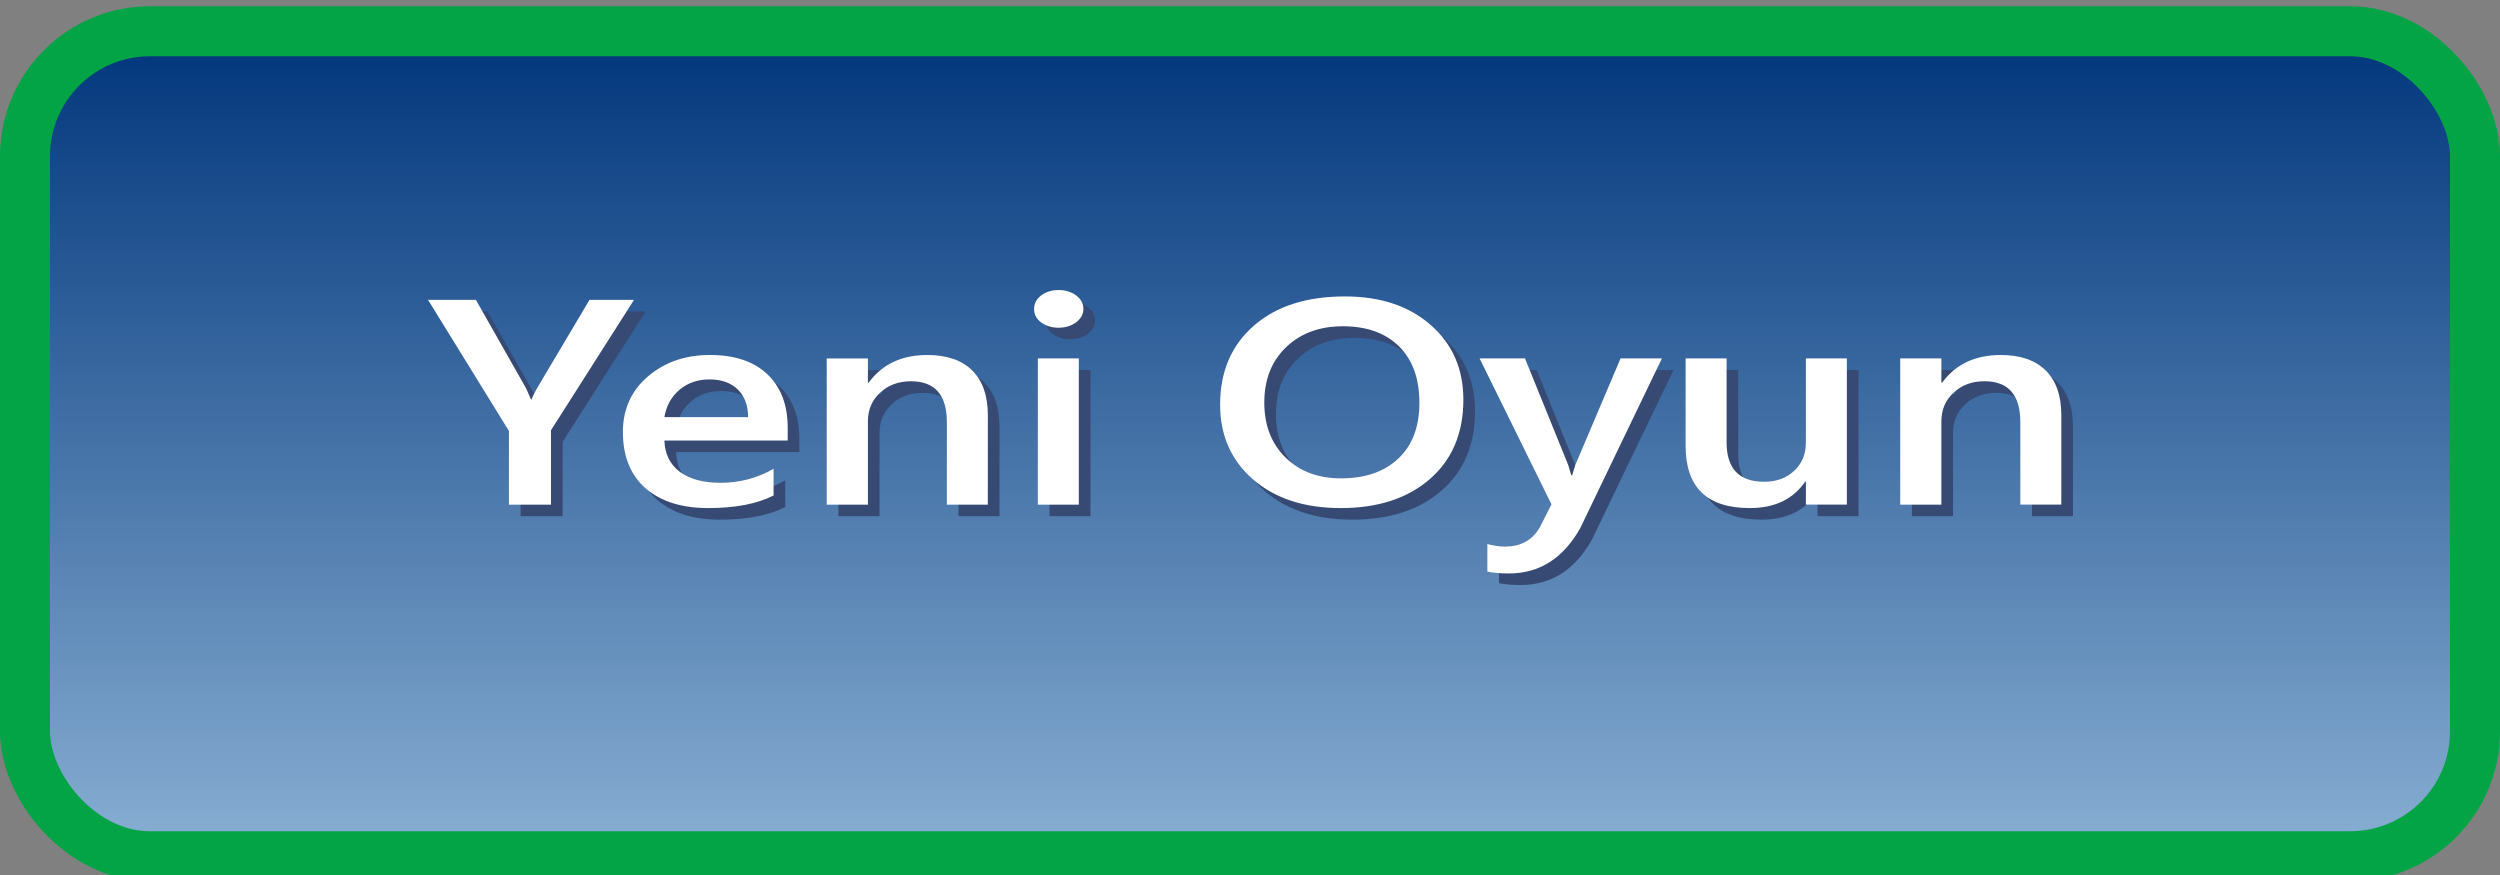 <?xml version="1.0" encoding="UTF-8" standalone="no"?>
<svg
   viewBox="0 0 100 35"
   version="1.1"
   id="svg16"
   sodipodi:docname="New game-Yeni Oyun_отжато_синий.svg"
   inkscape:version="1.3.2 (091e20e, 2023-11-25, custom)"
   xmlns:inkscape="http://www.inkscape.org/namespaces/inkscape"
   xmlns:sodipodi="http://sodipodi.sourceforge.net/DTD/sodipodi-0.dtd"
   xmlns="http://www.w3.org/2000/svg"
   xmlns:svg="http://www.w3.org/2000/svg">
  <rect x="0" y="0" width="100" height="35" fill="#808080" stroke="none"/>
  <sodipodi:namedview
     id="namedview16"
     pagecolor="#ffffff"
     bordercolor="#000000"
     borderopacity="0.25"
     inkscape:showpageshadow="2"
     inkscape:pageopacity="0.0"
     inkscape:pagecheckerboard="0"
     inkscape:deskcolor="#d1d1d1"
     inkscape:zoom="6.68"
     inkscape:cx="50"
     inkscape:cy="17.44012"
     inkscape:window-width="1920"
     inkscape:window-height="1009"
     inkscape:window-x="-8"
     inkscape:window-y="-8"
     inkscape:window-maximized="1"
     inkscape:current-layer="svg16" />
  <defs
     id="defs2">
    <style
       id="style1">.cls-1{fill:#364a73;}.cls-1,.cls-2,.cls-3{stroke-width:0px;}.cls-2{fill:url(#_Безымянный_градиент_2);}.cls-4{fill:none;stroke:#02a446;stroke-miterlimit:10;stroke-width:2px;}.cls-3{fill:#fff;}</style>
    <linearGradient
       id="_Безымянный_градиент_2"
       x1="1281"
       y1="-83.25"
       x2="1281"
       y2="-50.25"
       gradientTransform="translate(-1231 84.5)"
       gradientUnits="userSpaceOnUse">
      <stop
         offset="0"
         stop-color="#89afd3"
         id="stop1" />
      <stop
         offset="1"
         stop-color="#00357b"
         id="stop2" />
    </linearGradient>
  </defs>
  <g
     id="buttons">
    <rect
       class="cls-2"
       x="1"
       y="1.25"
       width="98"
       height="33"
       rx="5"
       ry="5"
       transform="translate(100 35.5) rotate(-180)"
       id="rect2" />
    <rect
       class="cls-4"
       x="1"
       y="1.25"
       width="98"
       height="33"
       rx="5"
       ry="5"
       transform="translate(100 35.5) rotate(-180)"
       id="rect3" />
  </g>
  <g
     id="text"
     transform="matrix(0.941,0,0,0.824,2.058,2.867)"
     style="stroke-width:1.136">
    <path
       d="m 24.264,12.111 -3.39,6.586 v 3.758 H 19.157 V 18.733 l -3.304,-6.622 h 1.955 l 2.034,4.436 q 0.036,0.079 0.216,0.599 h 0.022 q 0.065,-0.231 0.238,-0.599 l 2.128,-4.436 z m 6.276,7.105 h -5.035 q 0.029,1.024 0.628,1.58 0.606,0.555 1.659,0.555 1.183,0 2.171,-0.707 v 1.349 q -1.01,0.635 -2.669,0.635 -1.63,0 -2.561,-1.003 -0.923,-1.01 -0.923,-2.835 0,-1.724 1.017,-2.806 1.024,-1.089 2.539,-1.089 1.515,0 2.344,0.974 0.83,0.974 0.83,2.705 z m -1.616,-1.183 q -0.007,-0.902 -0.426,-1.399 -0.418,-0.505 -1.154,-0.505 -0.721,0 -1.226,0.527 -0.498,0.527 -0.613,1.378 z m 9.788,4.422 H 37.038 V 18.293 q 0,-2.07 -1.464,-2.07 -0.765,0 -1.262,0.577 -0.498,0.57 -0.498,1.443 v 4.213 h -1.681 v -7.386 h 1.681 v 1.226 h 0.029 q 0.83,-1.399 2.395,-1.399 1.205,0 1.839,0.786 0.635,0.779 0.635,2.258 z m 2.885,-8.937 q -0.411,0 -0.707,-0.267 -0.289,-0.267 -0.289,-0.678 0,-0.411 0.289,-0.685 0.296,-0.274 0.707,-0.274 0.426,0 0.721,0.274 0.296,0.274 0.296,0.685 0,0.39 -0.296,0.671 -0.296,0.274 -0.721,0.274 z m 0.83,8.937 h -1.673 v -7.386 h 1.673 z m 10.697,0.173 q -2.236,0 -3.585,-1.45 -1.342,-1.45 -1.342,-3.773 0,-2.496 1.371,-3.982 1.371,-1.486 3.722,-1.486 2.178,0 3.506,1.443 1.334,1.443 1.334,3.773 0,2.532 -1.363,4.003 -1.363,1.472 -3.643,1.472 z m 0.079,-9.183 q -1.421,0 -2.315,1.06 -0.887,1.06 -0.887,2.792 0,1.724 0.866,2.777 0.866,1.053 2.265,1.053 1.486,0 2.344,-1.003 0.858,-1.003 0.858,-2.806 0,-1.854 -0.837,-2.864 -0.83,-1.01 -2.294,-1.01 z m 13.034,1.623 -3.333,8.569 q -1.039,2.294 -2.914,2.294 -0.527,0 -0.88,-0.094 v -1.392 q 0.397,0.13 0.721,0.13 0.938,0 1.399,-0.923 l 0.498,-1.212 -2.936,-7.372 h 1.854 l 1.76,5.367 q 0.029,0.101 0.13,0.534 h 0.036 q 0.036,-0.166 0.13,-0.519 l 1.847,-5.381 z m 7.552,7.386 h -1.673 v -1.169 h -0.029 q -0.729,1.342 -2.265,1.342 -2.618,0 -2.618,-3.145 v -4.415 h 1.673 v 4.241 q 0,1.991 1.536,1.991 0.743,0 1.219,-0.548 0.483,-0.548 0.483,-1.435 v -4.249 h 1.673 z m 8.757,0 H 80.873 V 18.293 q 0,-2.07 -1.464,-2.07 -0.765,0 -1.262,0.577 -0.498,0.57 -0.498,1.443 v 4.213 h -1.681 v -7.386 h 1.681 v 1.226 h 0.029 q 0.83,-1.399 2.395,-1.399 1.205,0 1.839,0.786 0.635,0.779 0.635,2.258 z"
       id="text16"
       style="font-weight:600;font-size:14.773px;font-family:'Yu Gothic UI';-inkscape-font-specification:'Yu Gothic UI, Semi-Bold';fill:#364a73;stroke:#364a73;stroke-width:0;stroke-linecap:round;stroke-linejoin:bevel;stroke-miterlimit:2;paint-order:markers fill stroke"
       inkscape:transform-center-x="-0.91808781"
       inkscape:transform-center-y="-5.7743362"
       transform="scale(1.041,0.961)"
       aria-label="Yeni Oyun" />
    <path
       d="m 23.788,11.527 -3.39,6.586 v 3.758 h -1.717 v -3.722 l -3.304,-6.622 h 1.955 l 2.034,4.436 q 0.036,0.079 0.216,0.599 h 0.022 q 0.065,-0.231 0.238,-0.599 l 2.128,-4.436 z m 6.276,7.105 h -5.035 q 0.029,1.024 0.628,1.58 0.606,0.555 1.659,0.555 1.183,0 2.171,-0.707 v 1.349 q -1.01,0.635 -2.669,0.635 -1.63,0 -2.561,-1.003 -0.923,-1.01 -0.923,-2.835 0,-1.724 1.017,-2.806 1.024,-1.089 2.539,-1.089 1.515,0 2.344,0.974 0.83,0.974 0.83,2.705 z M 28.448,17.449 q -0.007,-0.902 -0.426,-1.399 -0.418,-0.505 -1.154,-0.505 -0.721,0 -1.226,0.527 -0.498,0.527 -0.613,1.378 z m 9.788,4.422 h -1.673 v -4.162 q 0,-2.07 -1.464,-2.07 -0.765,0 -1.262,0.577 -0.498,0.57 -0.498,1.443 v 4.213 h -1.681 v -7.386 h 1.681 V 15.711 h 0.029 q 0.83,-1.399 2.395,-1.399 1.205,0 1.839,0.786 0.635,0.779 0.635,2.258 z m 2.885,-8.937 q -0.411,0 -0.707,-0.267 -0.289,-0.267 -0.289,-0.678 0,-0.411 0.289,-0.685 0.296,-0.274 0.707,-0.274 0.426,0 0.721,0.274 0.296,0.274 0.296,0.685 0,0.39 -0.296,0.671 -0.296,0.274 -0.721,0.274 z m 0.83,8.937 h -1.673 v -7.386 h 1.673 z m 10.697,0.173 q -2.236,0 -3.585,-1.45 -1.342,-1.45 -1.342,-3.773 0,-2.496 1.371,-3.982 1.371,-1.486 3.722,-1.486 2.178,0 3.506,1.443 1.334,1.443 1.334,3.773 0,2.532 -1.363,4.003 -1.363,1.472 -3.643,1.472 z m 0.079,-9.183 q -1.421,0 -2.315,1.06 -0.887,1.06 -0.887,2.792 0,1.724 0.866,2.777 0.866,1.053 2.265,1.053 1.486,0 2.344,-1.003 0.858,-1.003 0.858,-2.806 0,-1.854 -0.837,-2.864 -0.83,-1.01 -2.294,-1.01 z m 13.034,1.623 -3.333,8.569 q -1.039,2.294 -2.914,2.294 -0.527,0 -0.88,-0.094 v -1.392 q 0.397,0.13 0.721,0.13 0.938,0 1.399,-0.923 l 0.498,-1.212 -2.936,-7.372 h 1.854 l 1.76,5.367 q 0.029,0.101 0.13,0.534 h 0.036 q 0.036,-0.166 0.13,-0.519 l 1.847,-5.381 z m 7.552,7.386 H 71.641 V 20.702 h -0.029 q -0.729,1.342 -2.265,1.342 -2.618,0 -2.618,-3.145 v -4.415 h 1.673 v 4.241 q 0,1.991 1.536,1.991 0.743,0 1.219,-0.548 0.483,-0.548 0.483,-1.435 v -4.249 h 1.673 z m 8.757,0 h -1.673 v -4.162 q 0,-2.07 -1.464,-2.07 -0.765,0 -1.262,0.577 -0.498,0.57 -0.498,1.443 v 4.213 h -1.681 v -7.386 h 1.681 V 15.711 h 0.029 q 0.83,-1.399 2.395,-1.399 1.205,0 1.839,0.786 0.635,0.779 0.635,2.258 z"
       id="text16-9"
       style="font-weight:600;font-size:14.773px;font-family:'Yu Gothic UI';-inkscape-font-specification:'Yu Gothic UI, Semi-Bold';fill:#ffffff;stroke:#ffffff;stroke-width:0;stroke-linecap:round;stroke-linejoin:bevel;stroke-miterlimit:2;paint-order:markers fill stroke"
       inkscape:transform-center-x="-0.91808787"
       inkscape:transform-center-y="-5.7743364"
       transform="scale(1.041,0.961)"
       aria-label="Yeni Oyun" />
  </g>
</svg>

